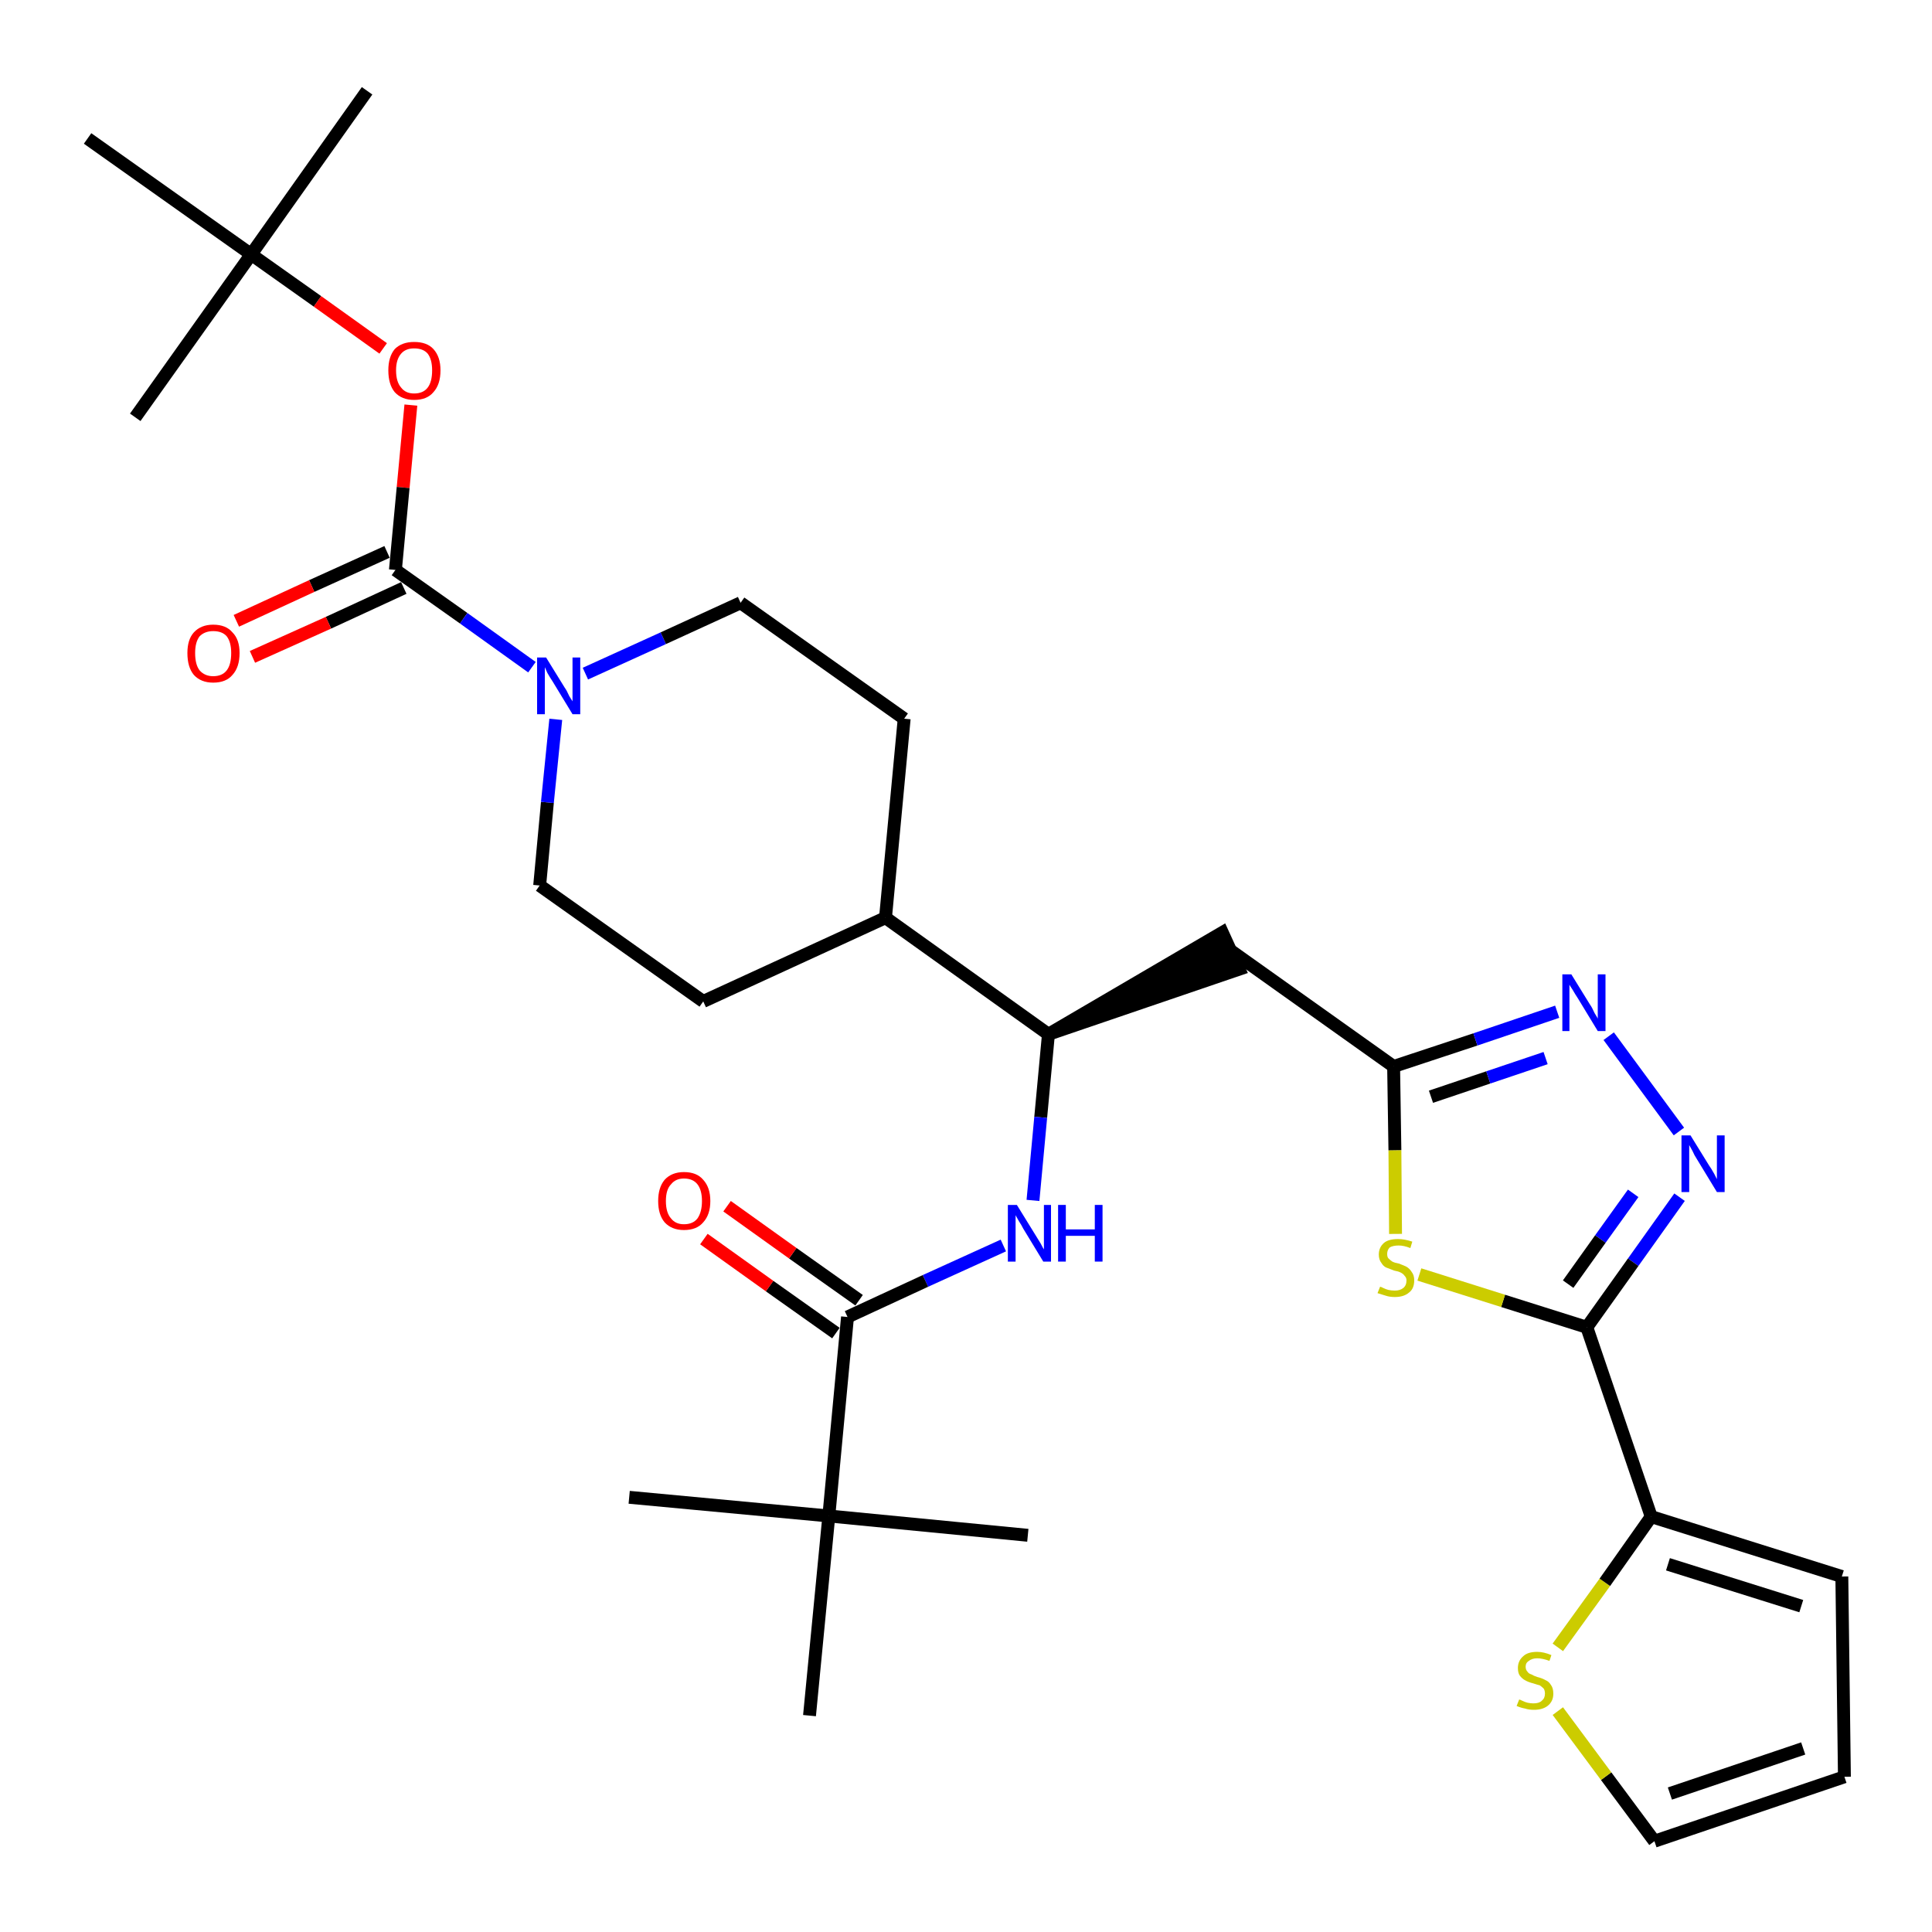 <?xml version='1.0' encoding='iso-8859-1'?>
<svg version='1.1' baseProfile='full'
              xmlns='http://www.w3.org/2000/svg'
                      xmlns:rdkit='http://www.rdkit.org/xml'
                      xmlns:xlink='http://www.w3.org/1999/xlink'
                  xml:space='preserve'
width='300px' height='300px' viewBox='0 0 300 300'>
<!-- END OF HEADER -->
<path class='bond-0 atom-0 atom-1' d='M 57.0,14.1 L 39.0,39.5' style='fill:none;fill-rule:evenodd;stroke:#000000;stroke-width:2.0px;stroke-linecap:butt;stroke-linejoin:miter;stroke-opacity:1' />
<path class='bond-1 atom-1 atom-2' d='M 39.0,39.5 L 21.0,64.8' style='fill:none;fill-rule:evenodd;stroke:#000000;stroke-width:2.0px;stroke-linecap:butt;stroke-linejoin:miter;stroke-opacity:1' />
<path class='bond-2 atom-1 atom-3' d='M 39.0,39.5 L 13.6,21.5' style='fill:none;fill-rule:evenodd;stroke:#000000;stroke-width:2.0px;stroke-linecap:butt;stroke-linejoin:miter;stroke-opacity:1' />
<path class='bond-3 atom-1 atom-4' d='M 39.0,39.5 L 49.3,46.8' style='fill:none;fill-rule:evenodd;stroke:#000000;stroke-width:2.0px;stroke-linecap:butt;stroke-linejoin:miter;stroke-opacity:1' />
<path class='bond-3 atom-1 atom-4' d='M 49.3,46.8 L 59.5,54.1' style='fill:none;fill-rule:evenodd;stroke:#FF0000;stroke-width:2.0px;stroke-linecap:butt;stroke-linejoin:miter;stroke-opacity:1' />
<path class='bond-4 atom-4 atom-5' d='M 63.8,62.9 L 62.6,75.7' style='fill:none;fill-rule:evenodd;stroke:#FF0000;stroke-width:2.0px;stroke-linecap:butt;stroke-linejoin:miter;stroke-opacity:1' />
<path class='bond-4 atom-4 atom-5' d='M 62.6,75.7 L 61.4,88.5' style='fill:none;fill-rule:evenodd;stroke:#000000;stroke-width:2.0px;stroke-linecap:butt;stroke-linejoin:miter;stroke-opacity:1' />
<path class='bond-5 atom-5 atom-6' d='M 60.1,85.7 L 48.4,91.0' style='fill:none;fill-rule:evenodd;stroke:#000000;stroke-width:2.0px;stroke-linecap:butt;stroke-linejoin:miter;stroke-opacity:1' />
<path class='bond-5 atom-5 atom-6' d='M 48.4,91.0 L 36.7,96.4' style='fill:none;fill-rule:evenodd;stroke:#FF0000;stroke-width:2.0px;stroke-linecap:butt;stroke-linejoin:miter;stroke-opacity:1' />
<path class='bond-5 atom-5 atom-6' d='M 62.7,91.3 L 51.0,96.7' style='fill:none;fill-rule:evenodd;stroke:#000000;stroke-width:2.0px;stroke-linecap:butt;stroke-linejoin:miter;stroke-opacity:1' />
<path class='bond-5 atom-5 atom-6' d='M 51.0,96.7 L 39.2,102.0' style='fill:none;fill-rule:evenodd;stroke:#FF0000;stroke-width:2.0px;stroke-linecap:butt;stroke-linejoin:miter;stroke-opacity:1' />
<path class='bond-6 atom-5 atom-7' d='M 61.4,88.5 L 72.0,96.0' style='fill:none;fill-rule:evenodd;stroke:#000000;stroke-width:2.0px;stroke-linecap:butt;stroke-linejoin:miter;stroke-opacity:1' />
<path class='bond-6 atom-5 atom-7' d='M 72.0,96.0 L 82.6,103.6' style='fill:none;fill-rule:evenodd;stroke:#0000FF;stroke-width:2.0px;stroke-linecap:butt;stroke-linejoin:miter;stroke-opacity:1' />
<path class='bond-7 atom-7 atom-8' d='M 90.9,104.6 L 103.0,99.1' style='fill:none;fill-rule:evenodd;stroke:#0000FF;stroke-width:2.0px;stroke-linecap:butt;stroke-linejoin:miter;stroke-opacity:1' />
<path class='bond-7 atom-7 atom-8' d='M 103.0,99.1 L 115.0,93.6' style='fill:none;fill-rule:evenodd;stroke:#000000;stroke-width:2.0px;stroke-linecap:butt;stroke-linejoin:miter;stroke-opacity:1' />
<path class='bond-31 atom-31 atom-7' d='M 83.8,137.5 L 85.0,124.6' style='fill:none;fill-rule:evenodd;stroke:#000000;stroke-width:2.0px;stroke-linecap:butt;stroke-linejoin:miter;stroke-opacity:1' />
<path class='bond-31 atom-31 atom-7' d='M 85.0,124.6 L 86.3,111.7' style='fill:none;fill-rule:evenodd;stroke:#0000FF;stroke-width:2.0px;stroke-linecap:butt;stroke-linejoin:miter;stroke-opacity:1' />
<path class='bond-8 atom-8 atom-9' d='M 115.0,93.6 L 140.4,111.6' style='fill:none;fill-rule:evenodd;stroke:#000000;stroke-width:2.0px;stroke-linecap:butt;stroke-linejoin:miter;stroke-opacity:1' />
<path class='bond-9 atom-9 atom-10' d='M 140.4,111.6 L 137.5,142.5' style='fill:none;fill-rule:evenodd;stroke:#000000;stroke-width:2.0px;stroke-linecap:butt;stroke-linejoin:miter;stroke-opacity:1' />
<path class='bond-10 atom-10 atom-11' d='M 137.5,142.5 L 162.8,160.6' style='fill:none;fill-rule:evenodd;stroke:#000000;stroke-width:2.0px;stroke-linecap:butt;stroke-linejoin:miter;stroke-opacity:1' />
<path class='bond-29 atom-10 atom-30' d='M 137.5,142.5 L 109.2,155.5' style='fill:none;fill-rule:evenodd;stroke:#000000;stroke-width:2.0px;stroke-linecap:butt;stroke-linejoin:miter;stroke-opacity:1' />
<path class='bond-11 atom-11 atom-12' d='M 162.8,160.6 L 192.4,150.5 L 189.8,144.8 Z' style='fill:#000000;fill-rule:evenodd;fill-opacity:1;stroke:#000000;stroke-width:2.0px;stroke-linecap:butt;stroke-linejoin:miter;stroke-opacity:1;' />
<path class='bond-22 atom-11 atom-23' d='M 162.8,160.6 L 161.6,173.5' style='fill:none;fill-rule:evenodd;stroke:#000000;stroke-width:2.0px;stroke-linecap:butt;stroke-linejoin:miter;stroke-opacity:1' />
<path class='bond-22 atom-11 atom-23' d='M 161.6,173.5 L 160.4,186.4' style='fill:none;fill-rule:evenodd;stroke:#0000FF;stroke-width:2.0px;stroke-linecap:butt;stroke-linejoin:miter;stroke-opacity:1' />
<path class='bond-12 atom-12 atom-13' d='M 191.1,147.6 L 216.4,165.6' style='fill:none;fill-rule:evenodd;stroke:#000000;stroke-width:2.0px;stroke-linecap:butt;stroke-linejoin:miter;stroke-opacity:1' />
<path class='bond-13 atom-13 atom-14' d='M 216.4,165.6 L 229.1,161.4' style='fill:none;fill-rule:evenodd;stroke:#000000;stroke-width:2.0px;stroke-linecap:butt;stroke-linejoin:miter;stroke-opacity:1' />
<path class='bond-13 atom-13 atom-14' d='M 229.1,161.4 L 241.8,157.1' style='fill:none;fill-rule:evenodd;stroke:#0000FF;stroke-width:2.0px;stroke-linecap:butt;stroke-linejoin:miter;stroke-opacity:1' />
<path class='bond-13 atom-13 atom-14' d='M 222.2,170.3 L 231.1,167.3' style='fill:none;fill-rule:evenodd;stroke:#000000;stroke-width:2.0px;stroke-linecap:butt;stroke-linejoin:miter;stroke-opacity:1' />
<path class='bond-13 atom-13 atom-14' d='M 231.1,167.3 L 240.0,164.3' style='fill:none;fill-rule:evenodd;stroke:#0000FF;stroke-width:2.0px;stroke-linecap:butt;stroke-linejoin:miter;stroke-opacity:1' />
<path class='bond-32 atom-22 atom-13' d='M 216.7,191.6 L 216.6,178.6' style='fill:none;fill-rule:evenodd;stroke:#CCCC00;stroke-width:2.0px;stroke-linecap:butt;stroke-linejoin:miter;stroke-opacity:1' />
<path class='bond-32 atom-22 atom-13' d='M 216.6,178.6 L 216.4,165.6' style='fill:none;fill-rule:evenodd;stroke:#000000;stroke-width:2.0px;stroke-linecap:butt;stroke-linejoin:miter;stroke-opacity:1' />
<path class='bond-14 atom-14 atom-15' d='M 249.8,160.9 L 260.7,175.7' style='fill:none;fill-rule:evenodd;stroke:#0000FF;stroke-width:2.0px;stroke-linecap:butt;stroke-linejoin:miter;stroke-opacity:1' />
<path class='bond-15 atom-15 atom-16' d='M 260.8,185.9 L 253.6,196.0' style='fill:none;fill-rule:evenodd;stroke:#0000FF;stroke-width:2.0px;stroke-linecap:butt;stroke-linejoin:miter;stroke-opacity:1' />
<path class='bond-15 atom-15 atom-16' d='M 253.6,196.0 L 246.4,206.1' style='fill:none;fill-rule:evenodd;stroke:#000000;stroke-width:2.0px;stroke-linecap:butt;stroke-linejoin:miter;stroke-opacity:1' />
<path class='bond-15 atom-15 atom-16' d='M 253.6,185.3 L 248.5,192.4' style='fill:none;fill-rule:evenodd;stroke:#0000FF;stroke-width:2.0px;stroke-linecap:butt;stroke-linejoin:miter;stroke-opacity:1' />
<path class='bond-15 atom-15 atom-16' d='M 248.5,192.4 L 243.5,199.4' style='fill:none;fill-rule:evenodd;stroke:#000000;stroke-width:2.0px;stroke-linecap:butt;stroke-linejoin:miter;stroke-opacity:1' />
<path class='bond-16 atom-16 atom-17' d='M 246.4,206.1 L 256.4,235.5' style='fill:none;fill-rule:evenodd;stroke:#000000;stroke-width:2.0px;stroke-linecap:butt;stroke-linejoin:miter;stroke-opacity:1' />
<path class='bond-21 atom-16 atom-22' d='M 246.4,206.1 L 233.4,202.0' style='fill:none;fill-rule:evenodd;stroke:#000000;stroke-width:2.0px;stroke-linecap:butt;stroke-linejoin:miter;stroke-opacity:1' />
<path class='bond-21 atom-16 atom-22' d='M 233.4,202.0 L 220.4,197.9' style='fill:none;fill-rule:evenodd;stroke:#CCCC00;stroke-width:2.0px;stroke-linecap:butt;stroke-linejoin:miter;stroke-opacity:1' />
<path class='bond-17 atom-17 atom-18' d='M 256.4,235.5 L 286.0,244.8' style='fill:none;fill-rule:evenodd;stroke:#000000;stroke-width:2.0px;stroke-linecap:butt;stroke-linejoin:miter;stroke-opacity:1' />
<path class='bond-17 atom-17 atom-18' d='M 259.0,242.9 L 279.7,249.4' style='fill:none;fill-rule:evenodd;stroke:#000000;stroke-width:2.0px;stroke-linecap:butt;stroke-linejoin:miter;stroke-opacity:1' />
<path class='bond-33 atom-21 atom-17' d='M 241.9,255.8 L 249.2,245.7' style='fill:none;fill-rule:evenodd;stroke:#CCCC00;stroke-width:2.0px;stroke-linecap:butt;stroke-linejoin:miter;stroke-opacity:1' />
<path class='bond-33 atom-21 atom-17' d='M 249.2,245.7 L 256.4,235.5' style='fill:none;fill-rule:evenodd;stroke:#000000;stroke-width:2.0px;stroke-linecap:butt;stroke-linejoin:miter;stroke-opacity:1' />
<path class='bond-18 atom-18 atom-19' d='M 286.0,244.8 L 286.4,275.9' style='fill:none;fill-rule:evenodd;stroke:#000000;stroke-width:2.0px;stroke-linecap:butt;stroke-linejoin:miter;stroke-opacity:1' />
<path class='bond-19 atom-19 atom-20' d='M 286.4,275.9 L 256.9,285.9' style='fill:none;fill-rule:evenodd;stroke:#000000;stroke-width:2.0px;stroke-linecap:butt;stroke-linejoin:miter;stroke-opacity:1' />
<path class='bond-19 atom-19 atom-20' d='M 280.0,271.5 L 259.3,278.5' style='fill:none;fill-rule:evenodd;stroke:#000000;stroke-width:2.0px;stroke-linecap:butt;stroke-linejoin:miter;stroke-opacity:1' />
<path class='bond-20 atom-20 atom-21' d='M 256.9,285.9 L 249.4,275.8' style='fill:none;fill-rule:evenodd;stroke:#000000;stroke-width:2.0px;stroke-linecap:butt;stroke-linejoin:miter;stroke-opacity:1' />
<path class='bond-20 atom-20 atom-21' d='M 249.4,275.8 L 241.9,265.7' style='fill:none;fill-rule:evenodd;stroke:#CCCC00;stroke-width:2.0px;stroke-linecap:butt;stroke-linejoin:miter;stroke-opacity:1' />
<path class='bond-23 atom-23 atom-24' d='M 155.8,193.4 L 143.7,198.9' style='fill:none;fill-rule:evenodd;stroke:#0000FF;stroke-width:2.0px;stroke-linecap:butt;stroke-linejoin:miter;stroke-opacity:1' />
<path class='bond-23 atom-23 atom-24' d='M 143.7,198.9 L 131.6,204.5' style='fill:none;fill-rule:evenodd;stroke:#000000;stroke-width:2.0px;stroke-linecap:butt;stroke-linejoin:miter;stroke-opacity:1' />
<path class='bond-24 atom-24 atom-25' d='M 133.4,201.9 L 123.1,194.6' style='fill:none;fill-rule:evenodd;stroke:#000000;stroke-width:2.0px;stroke-linecap:butt;stroke-linejoin:miter;stroke-opacity:1' />
<path class='bond-24 atom-24 atom-25' d='M 123.1,194.6 L 112.9,187.3' style='fill:none;fill-rule:evenodd;stroke:#FF0000;stroke-width:2.0px;stroke-linecap:butt;stroke-linejoin:miter;stroke-opacity:1' />
<path class='bond-24 atom-24 atom-25' d='M 129.8,207.0 L 119.5,199.7' style='fill:none;fill-rule:evenodd;stroke:#000000;stroke-width:2.0px;stroke-linecap:butt;stroke-linejoin:miter;stroke-opacity:1' />
<path class='bond-24 atom-24 atom-25' d='M 119.5,199.7 L 109.3,192.4' style='fill:none;fill-rule:evenodd;stroke:#FF0000;stroke-width:2.0px;stroke-linecap:butt;stroke-linejoin:miter;stroke-opacity:1' />
<path class='bond-25 atom-24 atom-26' d='M 131.6,204.5 L 128.7,235.4' style='fill:none;fill-rule:evenodd;stroke:#000000;stroke-width:2.0px;stroke-linecap:butt;stroke-linejoin:miter;stroke-opacity:1' />
<path class='bond-26 atom-26 atom-27' d='M 128.7,235.4 L 97.7,232.5' style='fill:none;fill-rule:evenodd;stroke:#000000;stroke-width:2.0px;stroke-linecap:butt;stroke-linejoin:miter;stroke-opacity:1' />
<path class='bond-27 atom-26 atom-28' d='M 128.7,235.4 L 159.6,238.4' style='fill:none;fill-rule:evenodd;stroke:#000000;stroke-width:2.0px;stroke-linecap:butt;stroke-linejoin:miter;stroke-opacity:1' />
<path class='bond-28 atom-26 atom-29' d='M 128.7,235.4 L 125.7,266.4' style='fill:none;fill-rule:evenodd;stroke:#000000;stroke-width:2.0px;stroke-linecap:butt;stroke-linejoin:miter;stroke-opacity:1' />
<path class='bond-30 atom-30 atom-31' d='M 109.2,155.5 L 83.8,137.5' style='fill:none;fill-rule:evenodd;stroke:#000000;stroke-width:2.0px;stroke-linecap:butt;stroke-linejoin:miter;stroke-opacity:1' />
<path  class='atom-4' d='M 60.3 57.5
Q 60.3 55.4, 61.3 54.2
Q 62.4 53.1, 64.3 53.1
Q 66.3 53.1, 67.3 54.2
Q 68.4 55.4, 68.4 57.5
Q 68.4 59.7, 67.3 60.9
Q 66.3 62.1, 64.3 62.1
Q 62.4 62.1, 61.3 60.9
Q 60.3 59.7, 60.3 57.5
M 64.3 61.1
Q 65.7 61.1, 66.4 60.2
Q 67.1 59.3, 67.1 57.5
Q 67.1 55.8, 66.4 54.9
Q 65.7 54.1, 64.3 54.1
Q 63.0 54.1, 62.3 54.9
Q 61.5 55.8, 61.5 57.5
Q 61.5 59.3, 62.3 60.2
Q 63.0 61.1, 64.3 61.1
' fill='#FF0000'/>
<path  class='atom-6' d='M 29.1 101.4
Q 29.1 99.3, 30.1 98.2
Q 31.2 97.0, 33.1 97.0
Q 35.1 97.0, 36.1 98.2
Q 37.2 99.3, 37.2 101.4
Q 37.2 103.6, 36.1 104.8
Q 35.1 106.0, 33.1 106.0
Q 31.2 106.0, 30.1 104.8
Q 29.1 103.6, 29.1 101.4
M 33.1 105.0
Q 34.5 105.0, 35.2 104.1
Q 35.9 103.2, 35.9 101.4
Q 35.9 99.7, 35.2 98.8
Q 34.5 98.0, 33.1 98.0
Q 31.8 98.0, 31.0 98.8
Q 30.3 99.7, 30.3 101.4
Q 30.3 103.2, 31.0 104.1
Q 31.8 105.0, 33.1 105.0
' fill='#FF0000'/>
<path  class='atom-7' d='M 84.8 102.1
L 87.7 106.8
Q 88.0 107.2, 88.4 108.1
Q 88.9 108.9, 88.9 108.9
L 88.9 102.1
L 90.1 102.1
L 90.1 110.9
L 88.9 110.9
L 85.8 105.8
Q 85.4 105.2, 85.0 104.5
Q 84.7 103.8, 84.6 103.6
L 84.6 110.9
L 83.4 110.9
L 83.4 102.1
L 84.8 102.1
' fill='#0000FF'/>
<path  class='atom-14' d='M 244.0 151.3
L 246.9 156.0
Q 247.2 156.4, 247.6 157.3
Q 248.1 158.1, 248.1 158.2
L 248.1 151.3
L 249.3 151.3
L 249.3 160.1
L 248.1 160.1
L 245.0 155.0
Q 244.6 154.4, 244.2 153.7
Q 243.8 153.1, 243.7 152.9
L 243.7 160.1
L 242.6 160.1
L 242.6 151.3
L 244.0 151.3
' fill='#0000FF'/>
<path  class='atom-15' d='M 262.5 176.3
L 265.4 181.0
Q 265.7 181.4, 266.2 182.3
Q 266.6 183.1, 266.6 183.1
L 266.6 176.3
L 267.8 176.3
L 267.8 185.1
L 266.6 185.1
L 263.5 180.0
Q 263.1 179.4, 262.8 178.7
Q 262.4 178.0, 262.3 177.8
L 262.3 185.1
L 261.1 185.1
L 261.1 176.3
L 262.5 176.3
' fill='#0000FF'/>
<path  class='atom-21' d='M 235.9 263.9
Q 236.0 263.9, 236.4 264.1
Q 236.8 264.3, 237.2 264.4
Q 237.7 264.5, 238.1 264.5
Q 239.0 264.5, 239.4 264.1
Q 239.9 263.7, 239.9 263.0
Q 239.9 262.5, 239.7 262.2
Q 239.4 261.9, 239.1 261.7
Q 238.7 261.6, 238.1 261.4
Q 237.3 261.2, 236.8 260.9
Q 236.4 260.7, 236.0 260.2
Q 235.7 259.8, 235.7 259.0
Q 235.7 257.9, 236.5 257.2
Q 237.2 256.5, 238.7 256.5
Q 239.7 256.5, 240.9 257.0
L 240.6 257.9
Q 239.5 257.5, 238.7 257.5
Q 237.9 257.5, 237.4 257.9
Q 236.9 258.2, 236.9 258.8
Q 236.9 259.3, 237.2 259.6
Q 237.4 259.9, 237.8 260.0
Q 238.1 260.2, 238.7 260.4
Q 239.5 260.6, 240.0 260.9
Q 240.5 261.1, 240.8 261.6
Q 241.2 262.1, 241.2 263.0
Q 241.2 264.2, 240.3 264.9
Q 239.5 265.5, 238.2 265.5
Q 237.4 265.5, 236.8 265.3
Q 236.2 265.2, 235.5 264.9
L 235.9 263.9
' fill='#CCCC00'/>
<path  class='atom-22' d='M 214.3 199.8
Q 214.4 199.8, 214.8 200.0
Q 215.2 200.2, 215.6 200.3
Q 216.1 200.4, 216.6 200.4
Q 217.4 200.4, 217.9 200.0
Q 218.4 199.6, 218.4 198.8
Q 218.4 198.4, 218.1 198.1
Q 217.9 197.8, 217.5 197.6
Q 217.1 197.4, 216.5 197.3
Q 215.7 197.0, 215.2 196.8
Q 214.8 196.6, 214.5 196.1
Q 214.1 195.6, 214.1 194.8
Q 214.1 193.7, 214.9 193.0
Q 215.6 192.4, 217.1 192.4
Q 218.1 192.4, 219.3 192.8
L 219.0 193.8
Q 218.0 193.4, 217.2 193.4
Q 216.3 193.4, 215.8 193.7
Q 215.4 194.1, 215.4 194.7
Q 215.4 195.2, 215.6 195.4
Q 215.9 195.7, 216.2 195.9
Q 216.6 196.1, 217.2 196.2
Q 218.0 196.5, 218.4 196.7
Q 218.9 197.0, 219.2 197.5
Q 219.6 198.0, 219.6 198.8
Q 219.6 200.1, 218.8 200.7
Q 218.0 201.4, 216.6 201.4
Q 215.8 201.4, 215.2 201.2
Q 214.6 201.0, 213.9 200.8
L 214.3 199.8
' fill='#CCCC00'/>
<path  class='atom-23' d='M 157.9 187.1
L 160.8 191.8
Q 161.1 192.3, 161.6 193.1
Q 162.0 193.9, 162.1 194.0
L 162.1 187.1
L 163.2 187.1
L 163.2 195.9
L 162.0 195.9
L 158.9 190.8
Q 158.6 190.2, 158.2 189.6
Q 157.8 188.9, 157.7 188.7
L 157.7 195.9
L 156.5 195.9
L 156.5 187.1
L 157.9 187.1
' fill='#0000FF'/>
<path  class='atom-23' d='M 164.3 187.1
L 165.5 187.1
L 165.5 190.9
L 170.0 190.9
L 170.0 187.1
L 171.2 187.1
L 171.2 195.9
L 170.0 195.9
L 170.0 191.9
L 165.5 191.9
L 165.5 195.9
L 164.3 195.9
L 164.3 187.1
' fill='#0000FF'/>
<path  class='atom-25' d='M 102.2 186.5
Q 102.2 184.4, 103.2 183.2
Q 104.3 182.0, 106.2 182.0
Q 108.2 182.0, 109.2 183.2
Q 110.3 184.4, 110.3 186.5
Q 110.3 188.6, 109.2 189.8
Q 108.2 191.0, 106.2 191.0
Q 104.3 191.0, 103.2 189.8
Q 102.2 188.6, 102.2 186.5
M 106.2 190.1
Q 107.6 190.1, 108.3 189.2
Q 109.0 188.2, 109.0 186.5
Q 109.0 184.8, 108.3 183.9
Q 107.6 183.0, 106.2 183.0
Q 104.9 183.0, 104.2 183.9
Q 103.4 184.7, 103.4 186.5
Q 103.4 188.3, 104.2 189.2
Q 104.9 190.1, 106.2 190.1
' fill='#FF0000'/>
</svg>
